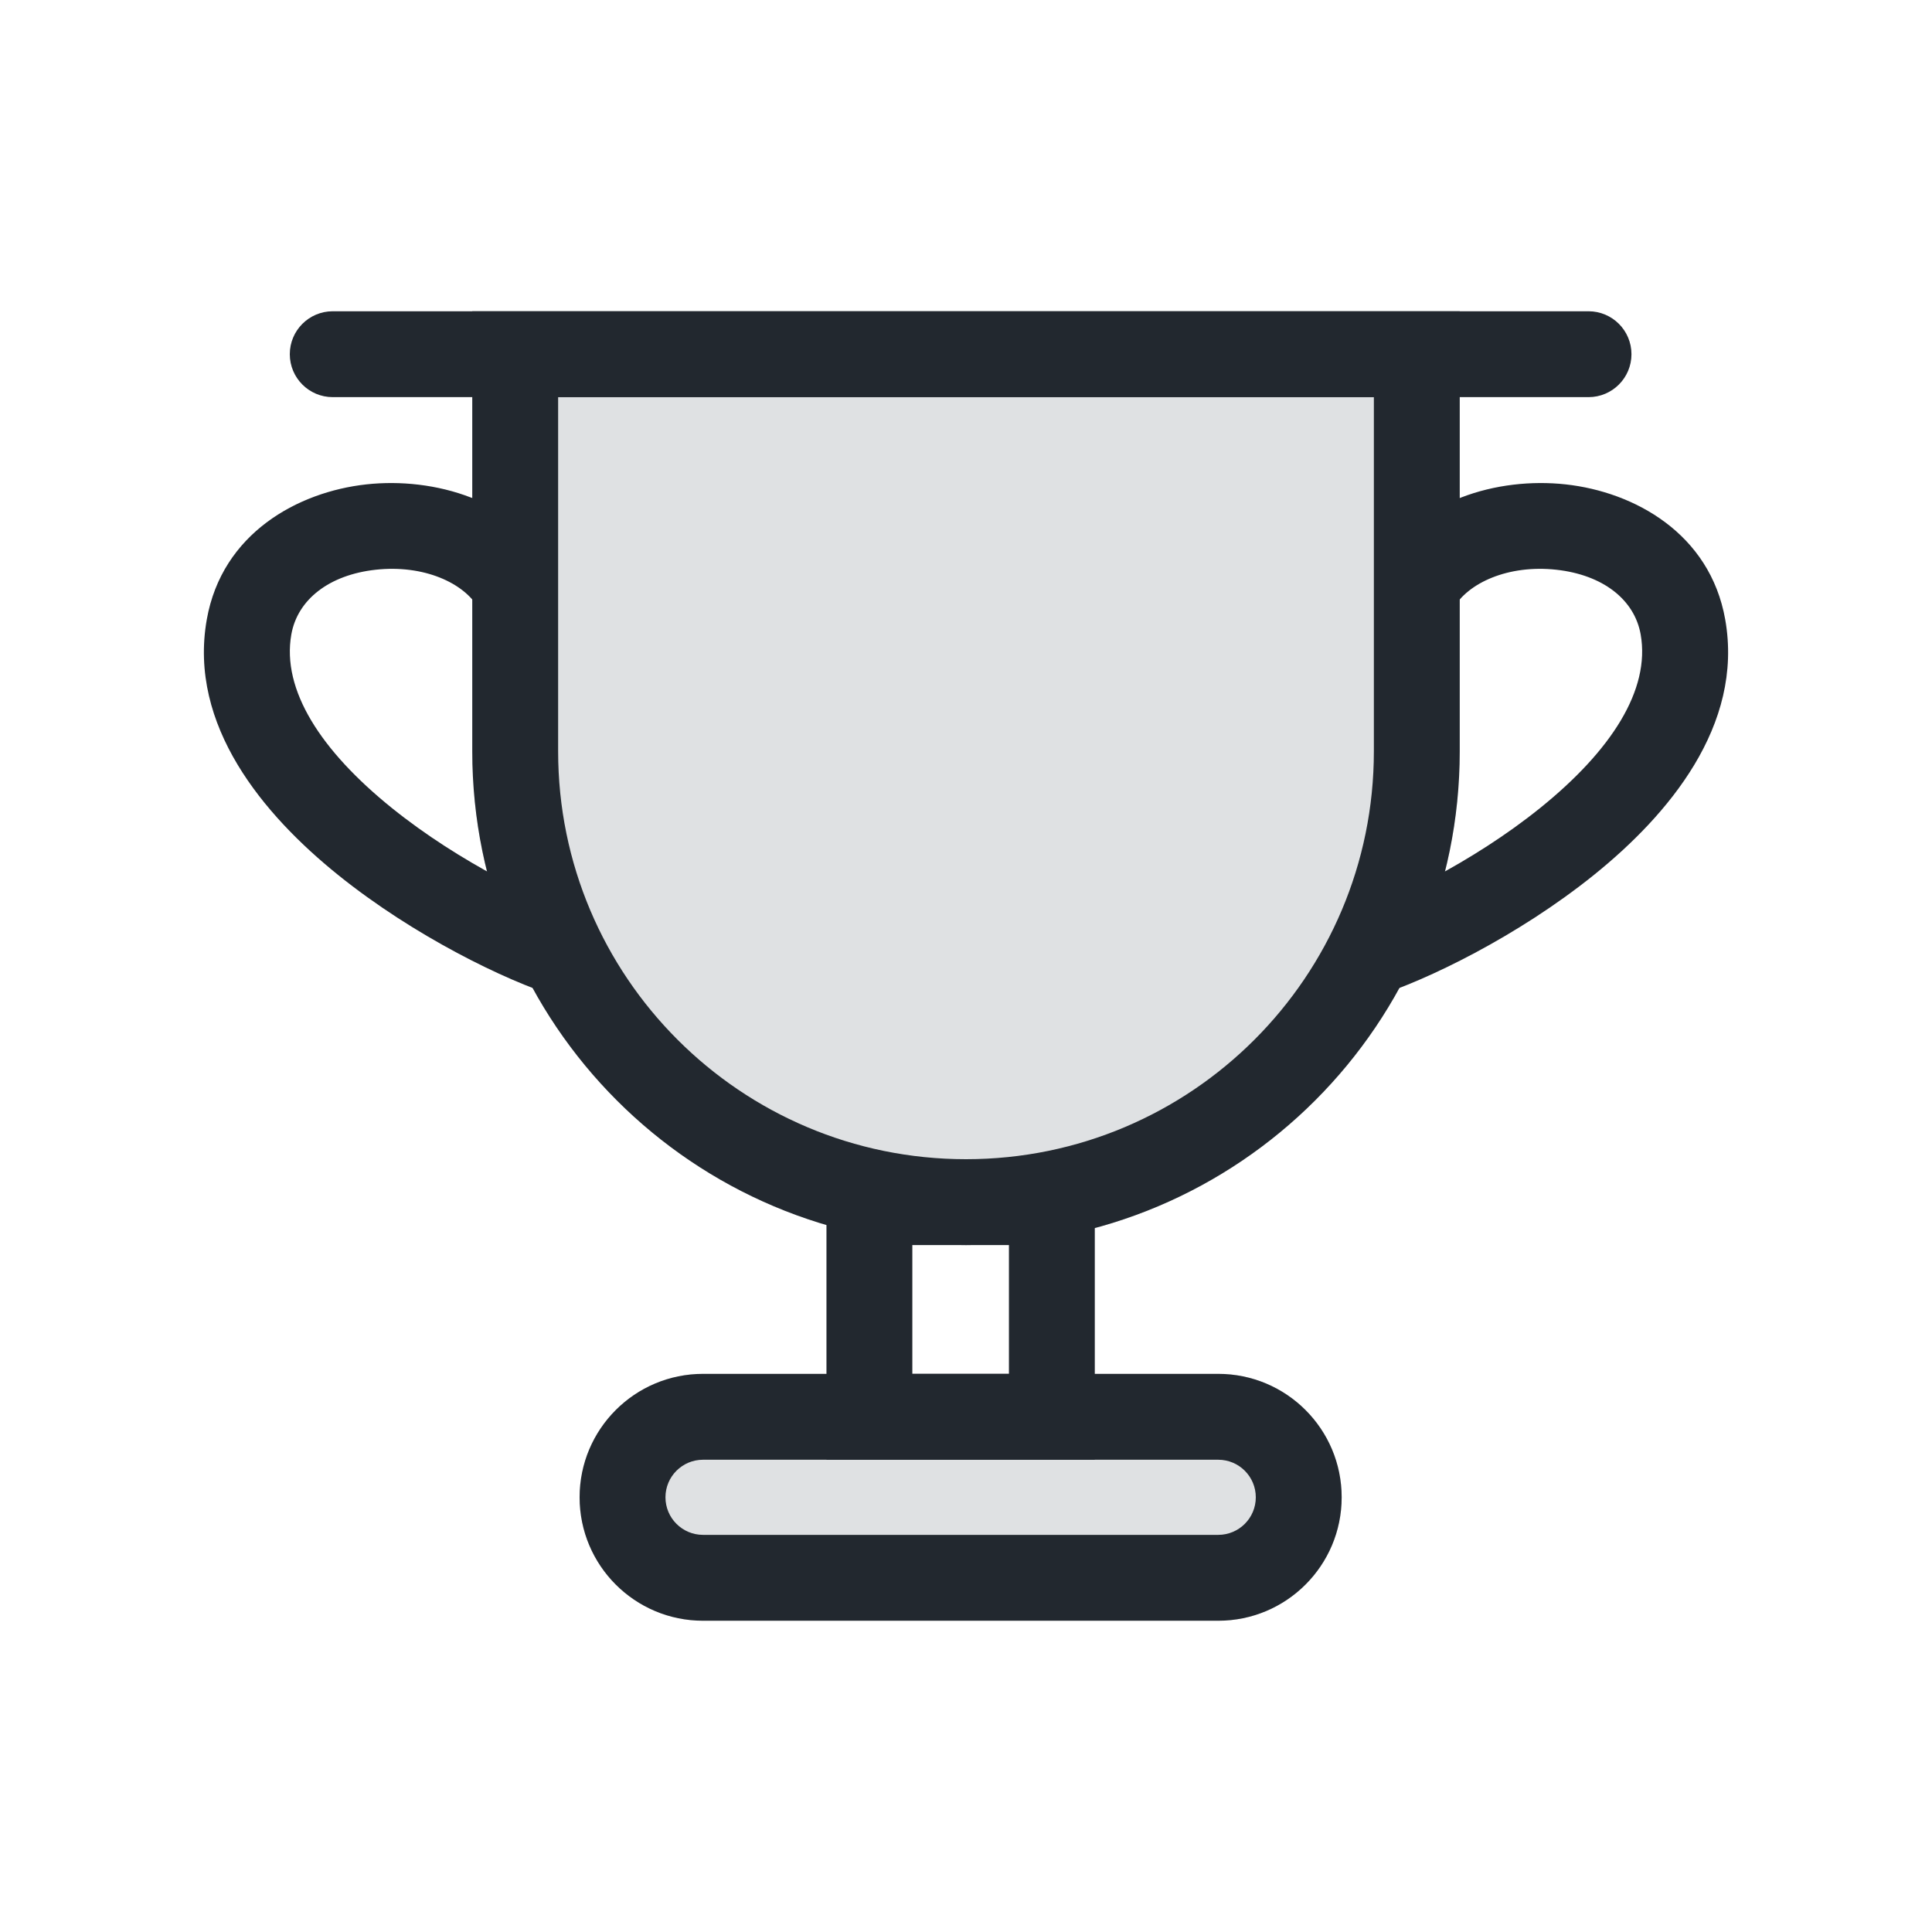 <svg width="180" height="180" viewBox="0 0 180 180" fill="none" xmlns="http://www.w3.org/2000/svg">
<path d="M136 70C136 95.405 115.405 116 90 116C64.595 116 44 95.405 44 70L44 29L136 29L136 70Z" fill="#DFE1E3"/>
<path fill-rule="evenodd" clip-rule="evenodd" d="M52 37L52 70C52 90.987 69.013 108 90 108C110.987 108 128 90.987 128 70L128 37L52 37ZM90 116C115.405 116 136 95.405 136 70L136 29L44 29L44 70C44 95.405 64.595 116 90 116Z" fill="#22282F"/>
<path fill-rule="evenodd" clip-rule="evenodd" d="M152 33C152 35.209 150.209 37 148 37L31 37C28.791 37 27 35.209 27 33C27 30.791 28.791 29 31 29L148 29C150.209 29 152 30.791 152 33Z" fill="#22282F"/>
<path fill-rule="evenodd" clip-rule="evenodd" d="M34.136 45.128C40.409 44.441 48.071 46.55 51.592 52.795L44.624 56.725C43.254 54.296 39.462 52.592 35.007 53.08C30.669 53.555 27.719 55.857 27.143 59.11C26.228 64.276 29.887 69.938 36.5 75.272C42.854 80.397 50.522 84.038 54.19 85.181L51.81 92.819C47.177 91.375 38.613 87.254 31.477 81.499C24.601 75.953 17.513 67.614 19.266 57.715C20.687 49.69 27.743 45.828 34.136 45.128Z" fill="#22282F"/>
<path fill-rule="evenodd" clip-rule="evenodd" d="M145.865 45.128C139.591 44.441 131.93 46.55 128.408 52.795L135.376 56.725C136.746 54.296 140.538 52.592 144.993 53.08C149.331 53.555 152.281 55.857 152.857 59.11C153.772 64.276 150.113 69.938 143.5 75.272C137.146 80.397 129.478 84.038 125.81 85.181L128.19 92.819C132.823 91.375 141.387 87.254 148.523 81.499C155.399 75.953 162.487 67.614 160.734 57.715C159.313 49.69 152.257 45.828 145.865 45.128Z" fill="#22282F"/>
<path d="M54 139.5C54 133.149 59.149 128 65.5 128H113.5C119.851 128 125 133.149 125 139.5C125 145.851 119.851 151 113.5 151H65.5C59.149 151 54 145.851 54 139.5Z" fill="#DFE1E3"/>
<path fill-rule="evenodd" clip-rule="evenodd" d="M113.5 136H65.5C63.567 136 62 137.567 62 139.5C62 141.433 63.567 143 65.5 143H113.5C115.433 143 117 141.433 117 139.5C117 137.567 115.433 136 113.5 136ZM65.5 128C59.149 128 54 133.149 54 139.5C54 145.851 59.149 151 65.5 151H113.5C119.851 151 125 145.851 125 139.5C125 133.149 119.851 128 113.5 128H65.5Z" fill="#22282F"/>
<path fill-rule="evenodd" clip-rule="evenodd" d="M94 116H85V128H94V116ZM77 108V136H102V108H77Z" fill="#22282F"/>
</svg>
